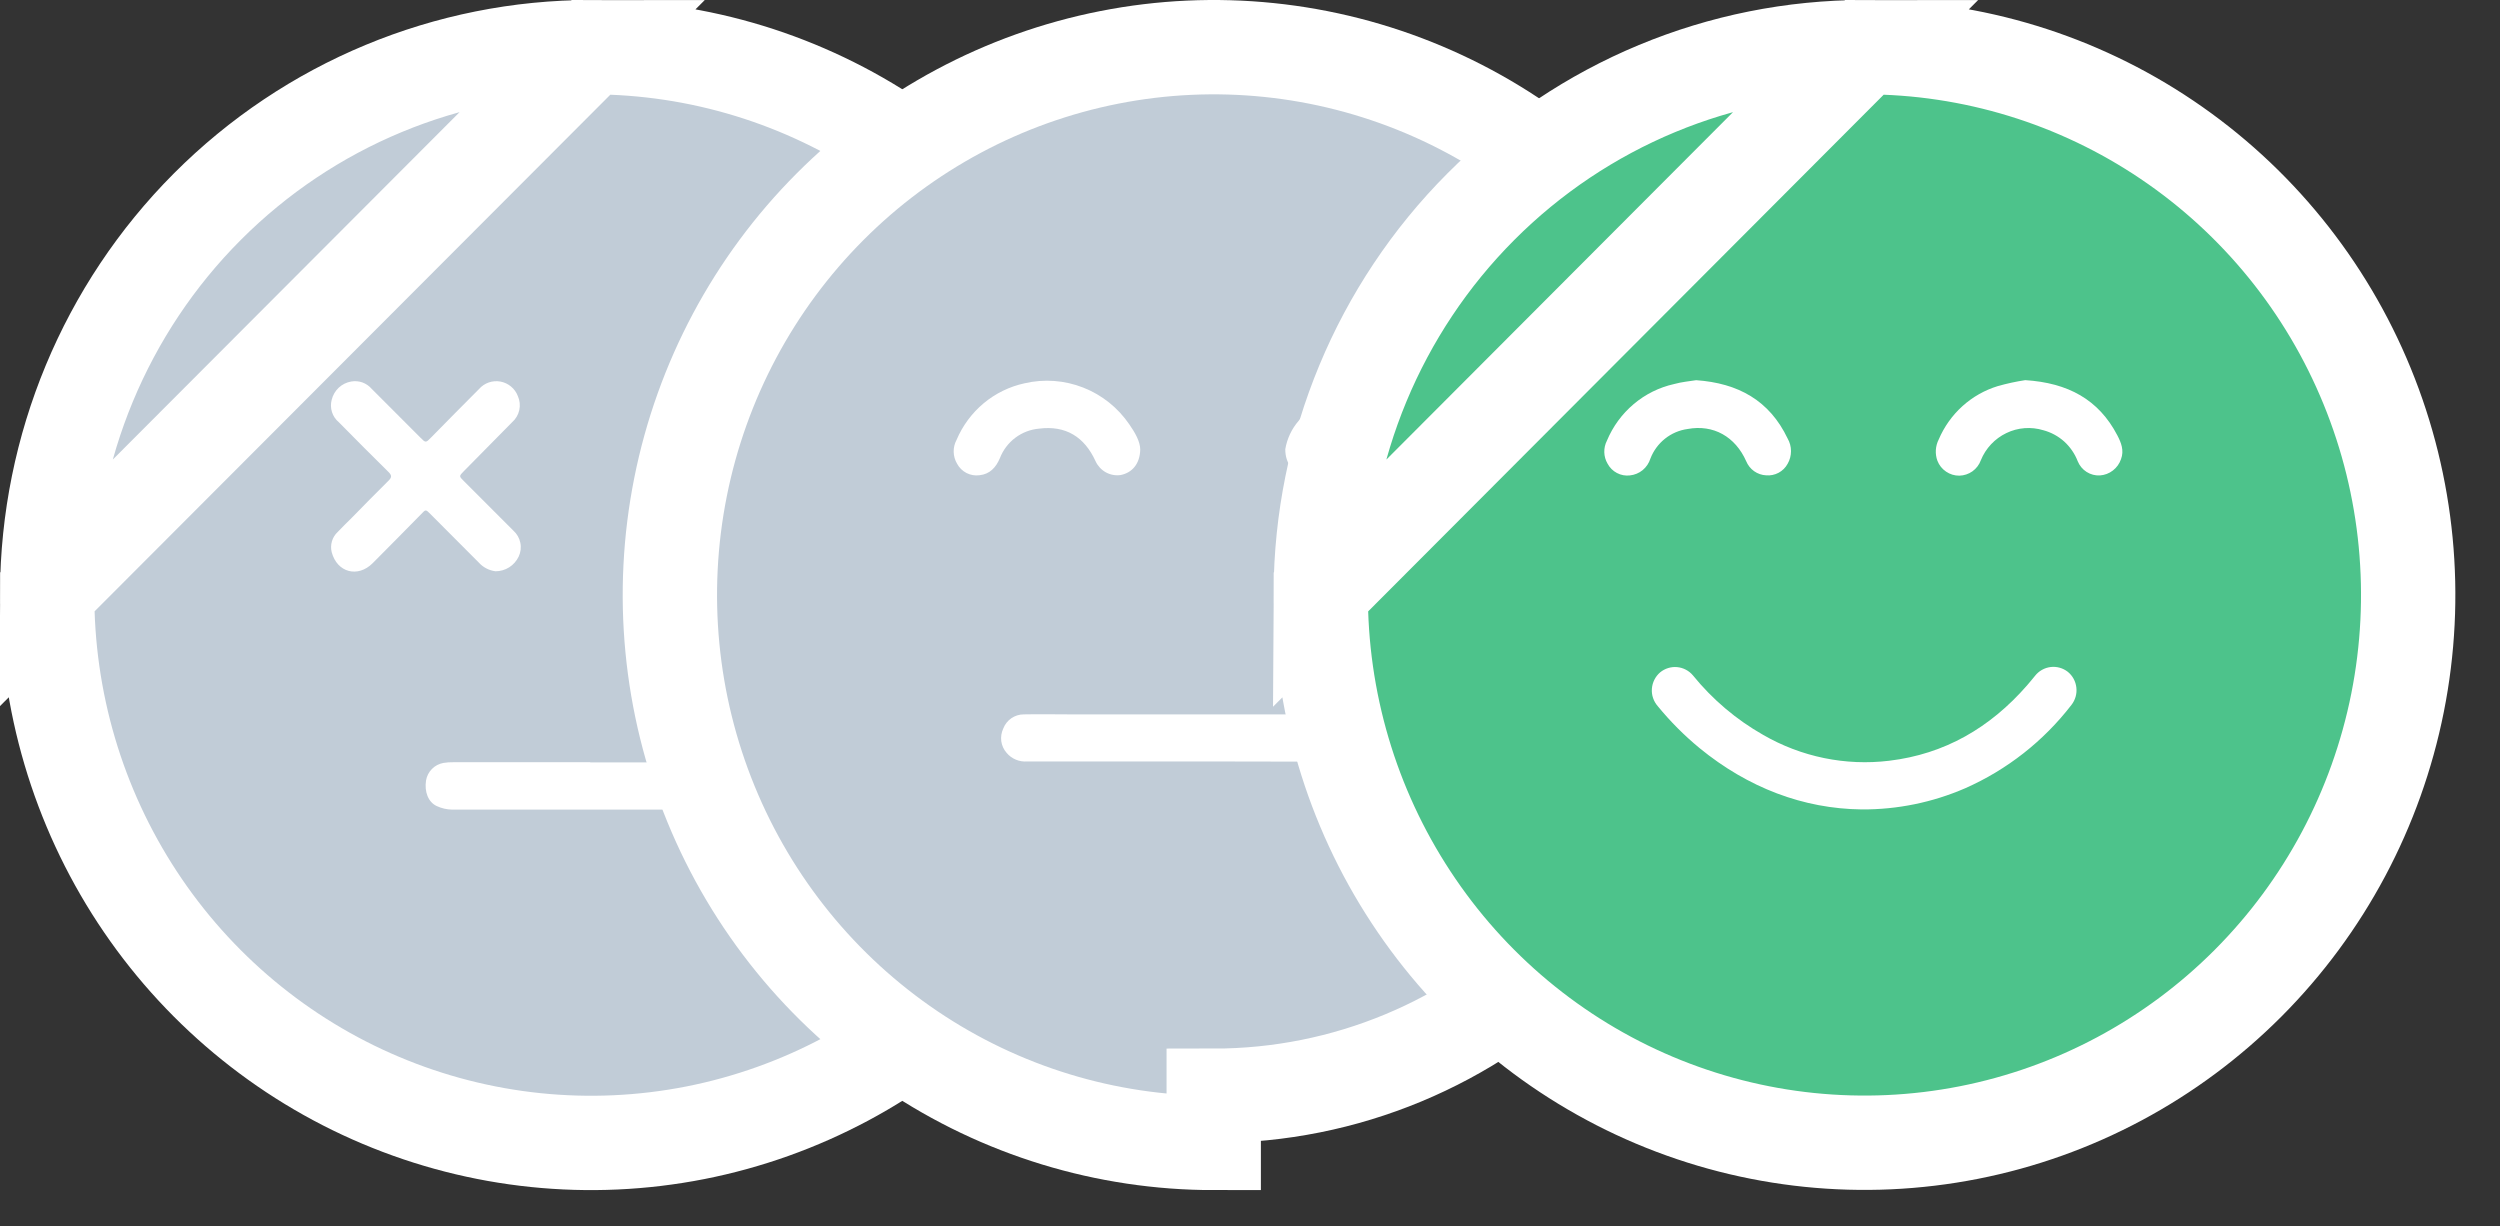 <svg width="53" height="26" viewBox="0 0 53 26" fill="none" xmlns="http://www.w3.org/2000/svg">
<rect x="0" y="0" width="53" height="26" fill="#333333" stroke="none"/>
<path d="M18.945 2.965C17.048 1.685 14.816 1.001 12.532 1L1 12.552C0.988 14.85 1.652 17.101 2.91 19.019C4.168 20.937 5.964 22.437 8.07 23.326C10.177 24.216 12.498 24.456 14.74 24.015C16.982 23.573 19.043 22.471 20.661 20.849C22.279 19.227 23.382 17.157 23.832 14.904C24.281 12.651 24.058 10.314 23.188 8.189C22.319 6.064 20.843 4.246 18.945 2.965ZM12.531 1C9.481 0.999 6.556 2.215 4.396 4.381C2.236 6.546 1.016 9.484 1 12.552L12.531 1Z" fill="#C1CCD7" stroke="white" stroke-width="2"/>
<path d="M10.505 12.111C10.369 12.094 10.243 12.029 10.151 11.927C9.81 11.583 9.467 11.24 9.124 10.897C9.025 10.797 9.025 10.797 8.931 10.897C8.587 11.244 8.245 11.597 7.901 11.939C7.587 12.254 7.147 12.139 7.032 11.706C7.013 11.63 7.015 11.55 7.037 11.475C7.059 11.4 7.101 11.332 7.158 11.279C7.252 11.179 7.356 11.079 7.456 10.979C7.716 10.714 7.975 10.448 8.24 10.187C8.309 10.119 8.305 10.075 8.24 10.01C7.886 9.66 7.535 9.31 7.184 8.952C7.116 8.896 7.065 8.821 7.038 8.736C7.011 8.651 7.009 8.561 7.032 8.475C7.056 8.377 7.108 8.288 7.181 8.219C7.255 8.15 7.347 8.105 7.446 8.088C7.525 8.074 7.608 8.081 7.684 8.108C7.76 8.136 7.828 8.183 7.881 8.245L8.909 9.274C9.025 9.391 9.025 9.392 9.14 9.274C9.478 8.931 9.815 8.587 10.156 8.247C10.211 8.184 10.282 8.136 10.362 8.108C10.441 8.081 10.526 8.074 10.608 8.089C10.691 8.104 10.768 8.14 10.833 8.194C10.898 8.247 10.948 8.317 10.978 8.396C11.02 8.489 11.031 8.594 11.009 8.694C10.987 8.794 10.933 8.885 10.856 8.952C10.517 9.298 10.175 9.643 9.834 9.988C9.729 10.095 9.729 10.095 9.834 10.199C10.184 10.549 10.536 10.899 10.884 11.25C10.959 11.317 11.011 11.407 11.031 11.506C11.052 11.605 11.039 11.709 10.996 11.8C10.951 11.893 10.882 11.972 10.795 12.027C10.708 12.082 10.607 12.111 10.505 12.111Z" fill="white"/>
<path d="M14.042 11.598C14.045 11.53 14.062 11.464 14.091 11.402C14.12 11.341 14.161 11.286 14.212 11.241L15.234 10.206C15.347 10.092 15.348 10.092 15.234 9.974C14.894 9.633 14.556 9.29 14.212 8.953C14.14 8.892 14.089 8.811 14.062 8.721C14.036 8.631 14.037 8.535 14.065 8.445C14.091 8.35 14.143 8.266 14.216 8.201C14.289 8.136 14.379 8.095 14.476 8.082C14.554 8.069 14.634 8.076 14.709 8.102C14.784 8.129 14.851 8.175 14.903 8.235L15.945 9.28C16.049 9.38 16.049 9.38 16.154 9.28C16.494 8.936 16.84 8.595 17.175 8.244C17.233 8.178 17.307 8.129 17.39 8.102C17.473 8.075 17.562 8.07 17.647 8.089C17.733 8.107 17.812 8.148 17.876 8.207C17.941 8.266 17.989 8.341 18.016 8.425C18.048 8.513 18.054 8.609 18.032 8.7C18.009 8.791 17.96 8.874 17.891 8.937C17.621 9.211 17.349 9.485 17.078 9.759C16.994 9.845 16.912 9.933 16.823 10.015C16.763 10.072 16.771 10.115 16.823 10.167C17.183 10.523 17.537 10.884 17.897 11.239C17.955 11.294 17.998 11.363 18.024 11.439C18.05 11.515 18.058 11.596 18.046 11.675C18.034 11.755 18.003 11.83 17.957 11.896C17.91 11.96 17.848 12.013 17.777 12.049C17.578 12.159 17.38 12.127 17.197 11.949L16.147 10.898C16.048 10.798 16.048 10.798 15.949 10.898C15.603 11.248 15.258 11.598 14.911 11.948C14.62 12.239 14.217 12.148 14.07 11.763C14.056 11.709 14.046 11.654 14.042 11.598Z" fill="white"/>
<path d="M12.514 16.163C13.512 16.163 14.509 16.163 15.506 16.163C15.979 16.163 16.109 16.596 15.981 16.885C15.941 16.975 15.873 17.051 15.788 17.101C15.703 17.151 15.604 17.173 15.506 17.164H14.117C12.607 17.164 11.096 17.164 9.585 17.164C9.472 17.162 9.36 17.136 9.258 17.088C9.076 17.004 8.995 16.782 9.032 16.545C9.048 16.452 9.092 16.367 9.158 16.301C9.223 16.235 9.308 16.191 9.4 16.174C9.47 16.163 9.542 16.157 9.614 16.159H12.512L12.514 16.163Z" fill="white"/>
<path d="M19.316 22.267C21.213 23.547 23.446 24.23 25.731 24.23L25.731 23.23C28.514 23.231 31.183 22.121 33.156 20.142C35.129 18.164 36.245 15.479 36.259 12.673L37.259 12.679C37.259 12.678 37.259 12.678 37.259 12.678C37.271 10.38 36.607 8.13 35.349 6.211C34.09 4.293 32.295 2.793 30.188 1.903C28.082 1.014 25.76 0.774 23.518 1.216C21.276 1.658 19.215 2.76 17.597 4.383C15.979 6.005 14.876 8.075 14.427 10.328C13.978 12.581 14.202 14.918 15.072 17.043C15.942 19.169 17.419 20.987 19.316 22.267Z" fill="#C1CCD7" stroke="white" stroke-width="2"/>
<path d="M25.735 16.143C24.416 16.143 23.096 16.143 21.777 16.143C21.695 16.149 21.613 16.137 21.537 16.105C21.46 16.073 21.393 16.024 21.34 15.96C21.279 15.891 21.24 15.805 21.227 15.714C21.215 15.622 21.23 15.529 21.269 15.445C21.303 15.357 21.362 15.281 21.44 15.227C21.517 15.174 21.609 15.145 21.703 15.145C22.035 15.138 22.368 15.145 22.701 15.145C25.034 15.145 27.367 15.145 29.701 15.145C29.766 15.143 29.831 15.153 29.892 15.175C29.954 15.198 30.01 15.232 30.058 15.276C30.106 15.321 30.145 15.374 30.173 15.434C30.2 15.493 30.216 15.558 30.219 15.623C30.222 15.689 30.212 15.755 30.189 15.816C30.167 15.878 30.133 15.935 30.089 15.983C30.045 16.032 29.992 16.071 29.933 16.099C29.874 16.127 29.81 16.143 29.745 16.146C28.956 16.14 28.168 16.146 27.38 16.146L25.735 16.143Z" fill="white"/>
<path d="M27.248 9.523C27.286 9.3 27.383 9.093 27.53 8.923C28.02 8.295 28.663 7.998 29.455 8.092C29.803 8.122 30.138 8.244 30.425 8.444C30.713 8.645 30.945 8.917 31.096 9.235C31.177 9.391 31.24 9.555 31.169 9.735C31.136 9.828 31.077 9.909 30.999 9.969C30.921 10.029 30.827 10.065 30.729 10.073C30.629 10.079 30.529 10.054 30.444 10C30.359 9.946 30.293 9.867 30.255 9.773C30.201 9.629 30.116 9.499 30.008 9.39C29.899 9.282 29.769 9.198 29.626 9.144C29.493 9.088 29.35 9.06 29.206 9.061C29.062 9.062 28.919 9.091 28.786 9.148C28.653 9.205 28.533 9.287 28.432 9.391C28.331 9.495 28.251 9.618 28.198 9.753C28.156 9.86 28.08 9.949 27.981 10.006C27.882 10.064 27.767 10.085 27.654 10.068C27.412 10.027 27.248 9.825 27.248 9.523Z" fill="white"/>
<path d="M24.173 9.532C24.166 9.832 24.003 10.022 23.757 10.071C23.649 10.086 23.54 10.066 23.445 10.014C23.349 9.961 23.273 9.879 23.227 9.78C22.99 9.259 22.591 9.016 22.029 9.087C21.846 9.103 21.672 9.17 21.525 9.28C21.378 9.391 21.265 9.54 21.198 9.712C21.114 9.912 20.983 10.052 20.765 10.075C20.671 10.088 20.575 10.071 20.49 10.028C20.405 9.984 20.335 9.915 20.29 9.831C20.245 9.755 20.22 9.668 20.218 9.58C20.216 9.491 20.237 9.404 20.279 9.326C20.407 9.024 20.604 8.758 20.854 8.549C21.105 8.34 21.402 8.195 21.72 8.126C22.134 8.029 22.568 8.061 22.965 8.217C23.361 8.372 23.702 8.645 23.943 8.999C24.064 9.173 24.173 9.363 24.173 9.532Z" fill="white"/>
<path d="M45.941 2.964C44.044 1.684 41.812 1 39.527 1L28 12.553C27.988 14.851 28.653 17.101 29.912 19.018C31.17 20.936 32.966 22.435 35.072 23.324C37.178 24.213 39.499 24.452 41.741 24.01C43.982 23.568 46.042 22.466 47.66 20.843C49.277 19.221 50.379 17.152 50.828 14.899C51.277 12.647 51.053 10.31 50.183 8.186C49.314 6.061 47.837 4.243 45.941 2.964ZM39.527 1C36.477 0.999 33.553 2.216 31.394 4.382C29.234 6.548 28.015 9.486 28 12.553L39.527 1Z" fill="#4DC38B" stroke="white" stroke-width="2"/>
<path d="M39.469 17.16C38.231 17.146 37.059 16.701 36.031 15.86C35.707 15.593 35.41 15.295 35.144 14.97C35.1 14.919 35.066 14.861 35.045 14.798C35.023 14.735 35.015 14.668 35.02 14.601C35.025 14.534 35.043 14.469 35.073 14.41C35.103 14.35 35.145 14.297 35.195 14.254C35.296 14.171 35.426 14.131 35.556 14.143C35.686 14.155 35.806 14.218 35.89 14.318C36.304 14.828 36.809 15.256 37.378 15.579C38.187 16.047 39.124 16.24 40.05 16.128C41.228 15.987 42.189 15.428 42.971 14.533C43.03 14.466 43.086 14.396 43.143 14.327C43.224 14.224 43.343 14.157 43.473 14.141C43.603 14.125 43.734 14.162 43.838 14.243C43.94 14.326 44.005 14.446 44.019 14.577C44.034 14.709 43.996 14.84 43.915 14.944C43.322 15.713 42.547 16.321 41.66 16.712C40.968 17.012 40.222 17.164 39.469 17.16Z" fill="white"/>
<path d="M42.935 8.059C43.841 8.117 44.491 8.468 44.888 9.23C44.969 9.386 45.035 9.55 44.965 9.735C44.933 9.83 44.873 9.913 44.794 9.974C44.715 10.036 44.619 10.072 44.52 10.079C44.42 10.085 44.321 10.059 44.236 10.005C44.151 9.951 44.086 9.872 44.048 9.779C43.986 9.619 43.888 9.476 43.762 9.361C43.635 9.247 43.483 9.165 43.319 9.121C43.059 9.042 42.779 9.063 42.535 9.181C42.29 9.299 42.097 9.504 41.994 9.757C41.96 9.852 41.897 9.933 41.816 9.992C41.734 10.05 41.637 10.082 41.537 10.084C41.437 10.085 41.339 10.055 41.256 9.998C41.173 9.942 41.109 9.862 41.073 9.768C41.046 9.695 41.035 9.617 41.04 9.539C41.045 9.461 41.066 9.385 41.101 9.316C41.216 9.047 41.387 8.806 41.604 8.61C41.82 8.415 42.076 8.27 42.354 8.185C42.545 8.131 42.739 8.089 42.935 8.059Z" fill="white"/>
<path d="M35.958 8.06C36.851 8.123 37.514 8.491 37.898 9.297C37.945 9.378 37.969 9.47 37.969 9.564C37.969 9.658 37.945 9.751 37.898 9.832C37.854 9.913 37.788 9.979 37.706 10.023C37.625 10.066 37.533 10.085 37.442 10.077C37.35 10.073 37.262 10.042 37.187 9.989C37.112 9.936 37.054 9.862 37.019 9.777C36.788 9.258 36.325 8.993 35.776 9.095C35.601 9.119 35.436 9.19 35.298 9.3C35.16 9.41 35.053 9.555 34.989 9.721C34.959 9.817 34.902 9.903 34.824 9.967C34.747 10.03 34.652 10.069 34.552 10.079C34.458 10.09 34.362 10.072 34.278 10.027C34.194 9.983 34.125 9.914 34.08 9.829C34.037 9.756 34.013 9.672 34.011 9.587C34.009 9.502 34.028 9.417 34.067 9.342C34.192 9.042 34.386 8.776 34.634 8.567C34.881 8.358 35.175 8.212 35.49 8.142C35.654 8.096 35.823 8.082 35.958 8.06Z" fill="white"/>
</svg>
